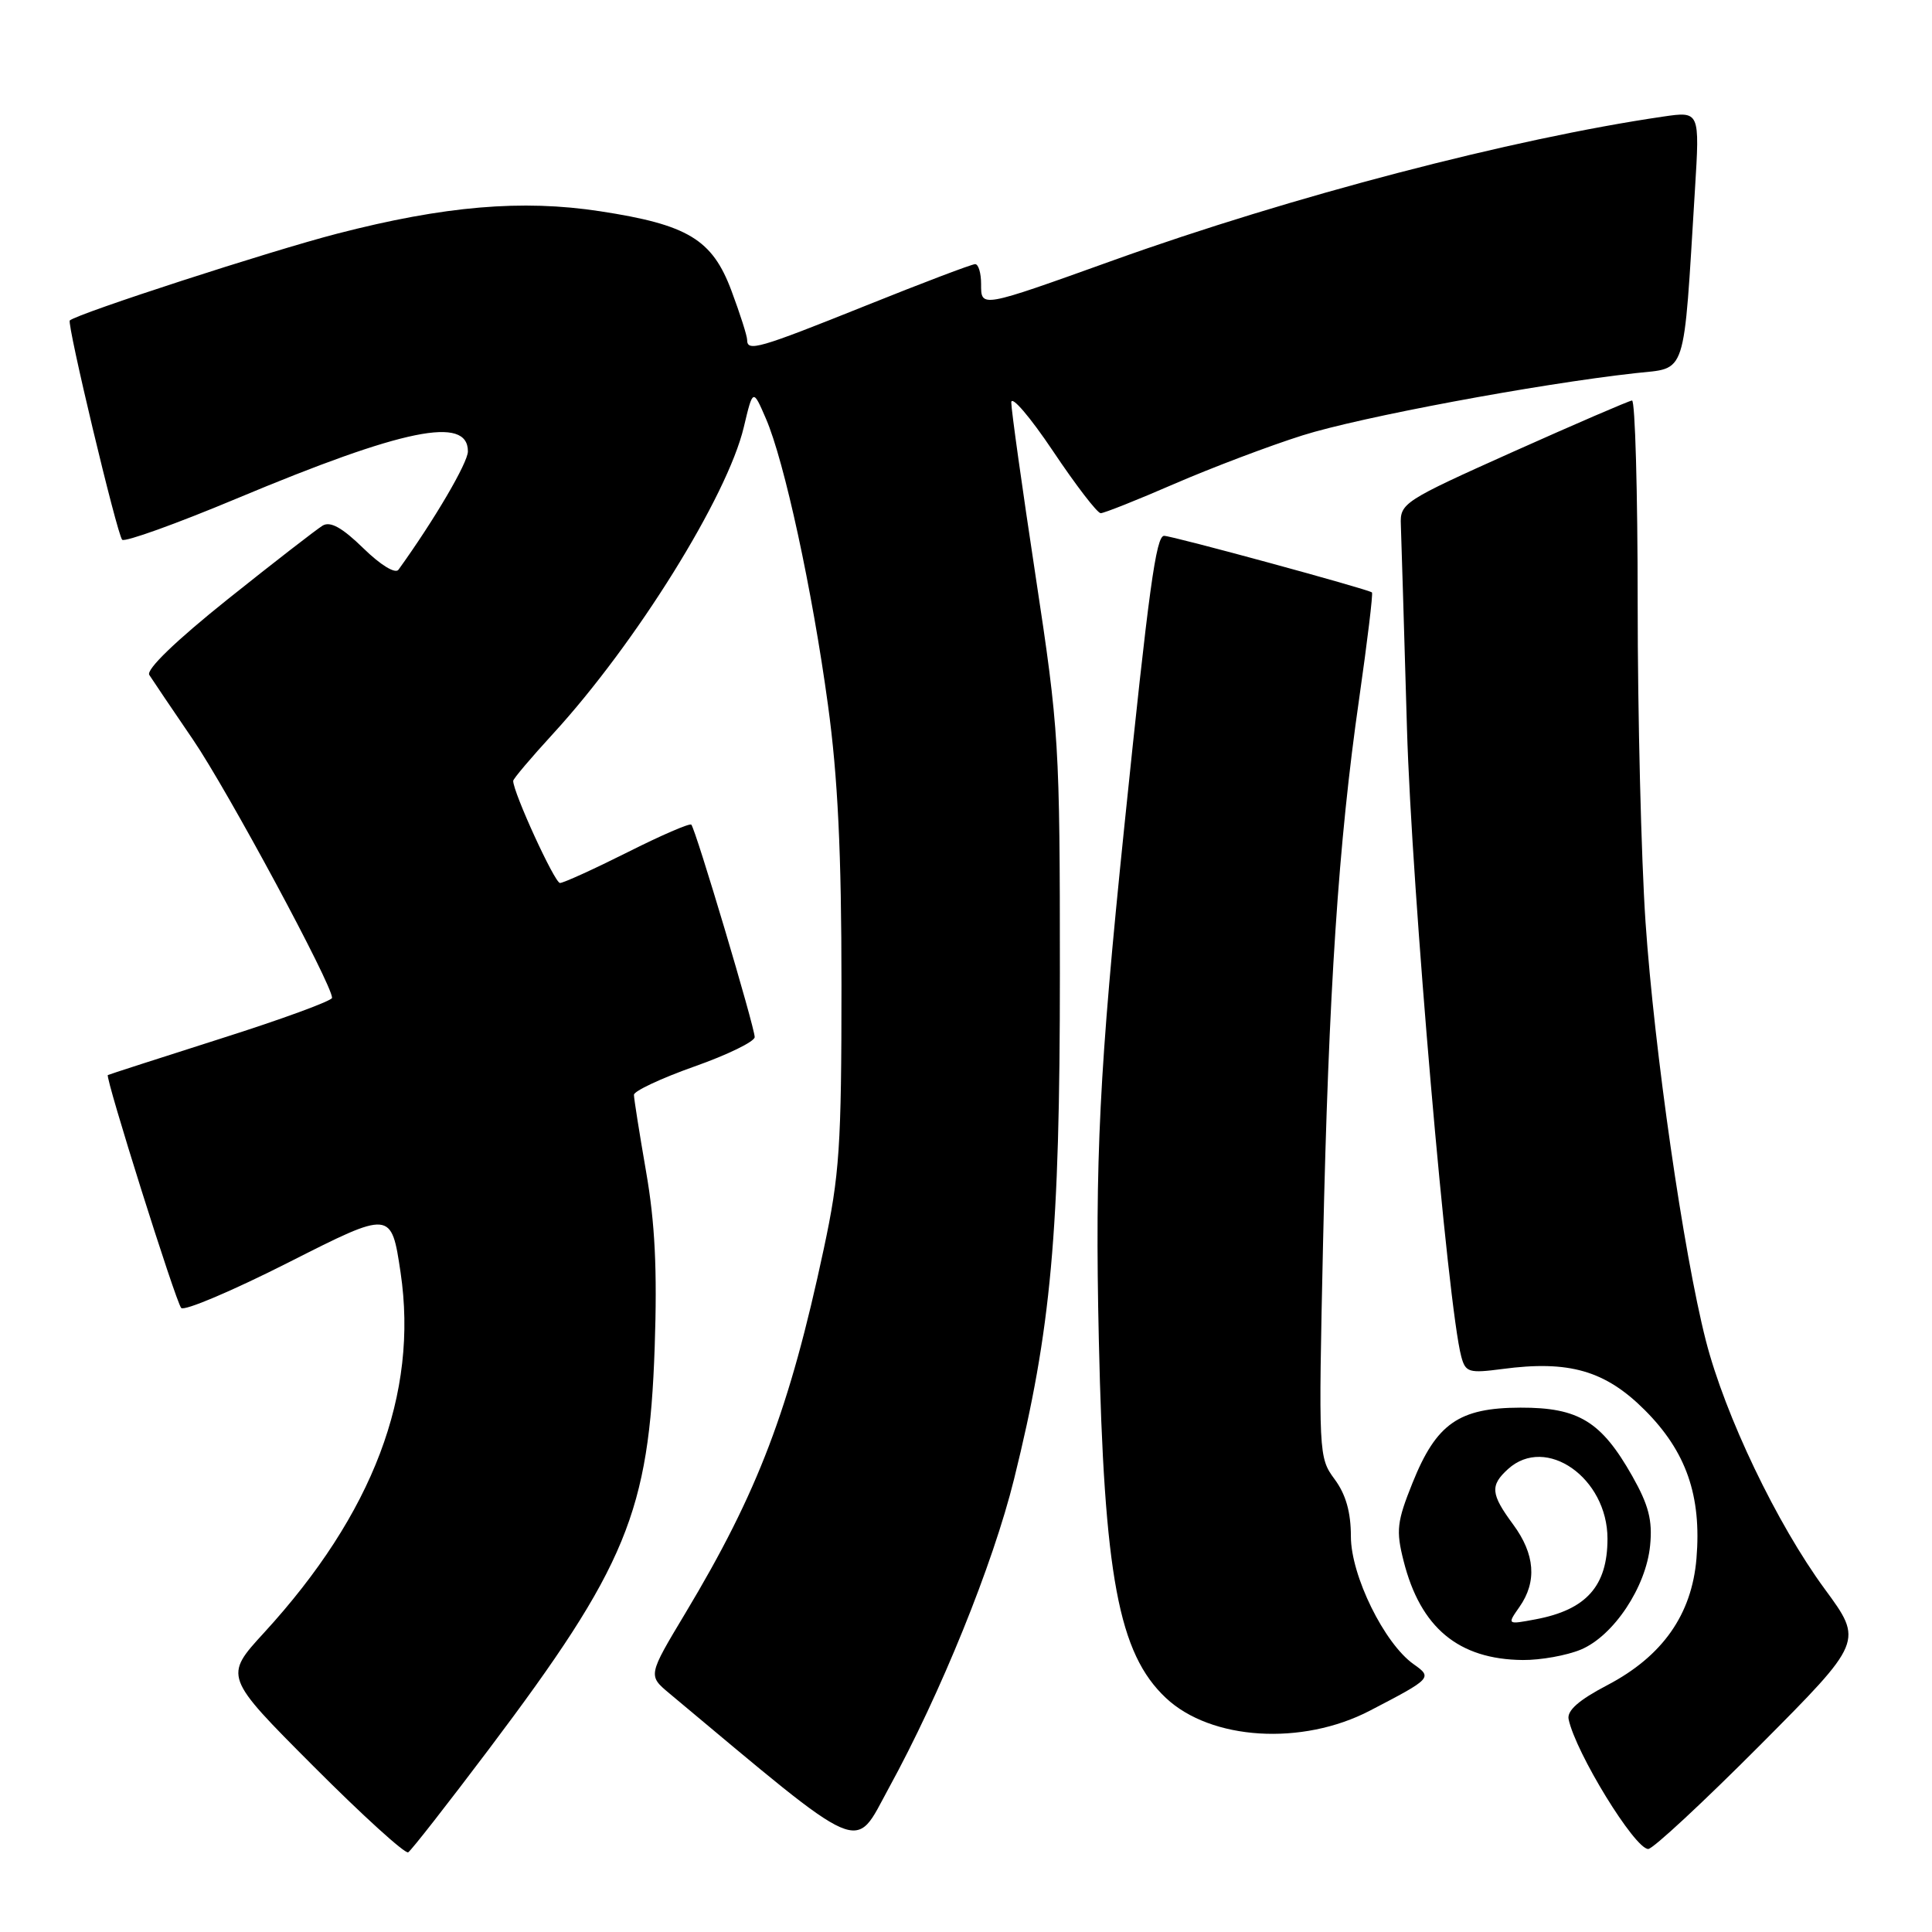 <?xml version="1.0" encoding="UTF-8" standalone="no"?>
<!DOCTYPE svg PUBLIC "-//W3C//DTD SVG 1.1//EN" "http://www.w3.org/Graphics/SVG/1.1/DTD/svg11.dtd" >
<svg xmlns="http://www.w3.org/2000/svg" xmlns:xlink="http://www.w3.org/1999/xlink" version="1.1" viewBox="0 0 256 256">
 <g >
 <path fill="currentColor"
d=" M 64.80 231.75 C 83.02 207.56 86.00 200.34 86.75 178.50 C 87.10 168.25 86.79 162.02 85.61 155.25 C 84.73 150.16 84.00 145.58 84.00 145.07 C 84.00 144.57 87.60 142.88 92.00 141.32 C 96.40 139.77 100.00 138.01 100.00 137.42 C 100.00 136.11 92.17 109.83 91.60 109.27 C 91.39 109.05 87.57 110.70 83.13 112.94 C 78.68 115.17 74.66 117.00 74.20 117.00 C 73.50 117.00 68.00 105.01 68.00 103.47 C 68.00 103.20 70.37 100.40 73.27 97.24 C 84.27 85.24 96.39 65.76 98.56 56.59 C 99.77 51.50 99.77 51.50 101.48 55.45 C 103.93 61.09 107.63 78.16 109.71 93.42 C 111.02 102.96 111.50 113.00 111.50 130.50 C 111.50 151.90 111.25 155.69 109.15 165.50 C 104.61 186.75 100.45 197.70 90.81 213.76 C 85.86 222.01 85.86 222.01 88.68 224.37 C 114.98 246.34 113.08 245.51 117.76 236.95 C 124.65 224.38 131.57 207.30 134.37 195.98 C 139.29 176.12 140.44 163.42 140.44 129.00 C 140.44 98.58 140.33 96.77 137.22 76.32 C 135.45 64.67 134.00 54.32 134.00 53.33 C 134.00 52.33 136.48 55.23 139.52 59.76 C 142.55 64.29 145.40 68.00 145.85 68.00 C 146.29 68.00 150.70 66.25 155.64 64.10 C 160.59 61.96 168.21 59.07 172.59 57.69 C 180.21 55.28 203.63 50.90 216.66 49.45 C 223.60 48.67 223.03 50.44 224.59 25.12 C 225.23 14.74 225.23 14.74 220.37 15.45 C 200.40 18.37 171.03 26.05 147.50 34.50 C 129.80 40.85 130.00 40.81 130.00 37.62 C 130.00 36.18 129.65 35.00 129.21 35.00 C 128.78 35.00 122.26 37.47 114.72 40.50 C 100.49 46.21 99.00 46.64 99.00 45.04 C 99.00 44.51 98.06 41.57 96.92 38.52 C 94.38 31.72 91.15 29.77 79.50 27.99 C 69.17 26.41 58.88 27.29 44.72 30.95 C 35.81 33.25 10.40 41.50 9.25 42.46 C 8.82 42.81 15.52 70.85 16.19 71.52 C 16.53 71.86 23.36 69.41 31.36 66.06 C 53.48 56.80 62.00 55.06 62.00 59.81 C 62.00 61.31 57.55 68.90 52.80 75.49 C 52.38 76.07 50.43 74.88 48.14 72.64 C 45.35 69.92 43.78 69.04 42.76 69.64 C 41.97 70.12 36.31 74.50 30.19 79.39 C 23.30 84.90 19.34 88.72 19.78 89.43 C 20.18 90.06 22.79 93.93 25.59 98.03 C 30.17 104.76 44.01 130.45 44.00 132.22 C 44.00 132.61 37.36 135.05 29.25 137.62 C 21.14 140.20 14.41 142.38 14.29 142.45 C 13.90 142.70 23.28 172.49 24.01 173.31 C 24.40 173.76 30.83 171.03 38.29 167.25 C 51.85 160.38 51.85 160.38 53.08 168.62 C 55.46 184.68 49.44 200.57 35.01 216.32 C 29.67 222.14 29.67 222.14 41.52 234.02 C 48.03 240.55 53.69 245.69 54.09 245.44 C 54.50 245.19 59.31 239.03 64.80 231.75 Z  M 233.21 231.25 C 246.89 217.50 246.89 217.50 241.80 210.57 C 235.45 201.93 228.58 187.58 226.03 177.62 C 223.07 166.02 219.21 139.24 218.04 122.17 C 217.47 113.74 217.00 94.73 217.00 79.92 C 217.00 65.11 216.66 53.03 216.25 53.07 C 215.84 53.11 208.75 56.17 200.50 59.86 C 185.94 66.39 185.50 66.67 185.62 69.54 C 185.68 71.17 186.05 83.30 186.43 96.50 C 187.05 117.79 191.84 173.19 193.63 179.77 C 194.19 181.85 194.64 181.98 199.07 181.40 C 207.91 180.22 212.70 181.61 217.93 186.83 C 223.44 192.34 225.48 198.20 224.79 206.52 C 224.17 213.94 220.29 219.46 212.98 223.29 C 209.19 225.27 207.61 226.67 207.85 227.81 C 208.78 232.24 216.61 245.00 218.40 245.00 C 219.02 245.00 225.68 238.81 233.21 231.25 Z  M 181.52 226.67 C 189.72 222.41 189.83 222.29 187.32 220.52 C 183.43 217.78 179.00 208.77 179.00 203.59 C 179.00 200.37 178.33 198.01 176.84 196.00 C 174.72 193.13 174.70 192.69 175.31 164.79 C 176.05 131.34 177.36 111.57 180.09 92.62 C 181.18 84.99 181.95 78.64 181.79 78.50 C 181.29 78.07 155.33 71.00 154.25 71.00 C 153.18 71.00 152.22 78.00 148.98 109.50 C 145.66 141.73 145.07 153.66 145.60 177.50 C 146.30 208.86 148.21 219.09 154.49 224.99 C 160.46 230.60 172.54 231.35 181.52 226.67 Z  M 209.47 218.58 C 213.81 216.76 218.12 210.29 218.65 204.77 C 218.98 201.44 218.45 199.42 216.28 195.58 C 212.18 188.34 209.17 186.50 201.47 186.52 C 193.31 186.54 190.33 188.62 187.17 196.48 C 185.10 201.63 184.96 202.80 185.98 206.82 C 188.21 215.68 193.26 219.88 201.78 219.96 C 204.14 219.98 207.59 219.36 209.47 218.58 Z  M 201.34 212.92 C 203.68 209.58 203.40 205.93 200.50 202.00 C 197.52 197.96 197.42 196.84 199.83 194.65 C 204.85 190.11 213.00 195.83 213.00 203.89 C 213.00 210.17 210.19 213.31 203.47 214.57 C 199.69 215.28 199.69 215.28 201.34 212.92 Z "/>
</g>
</svg>